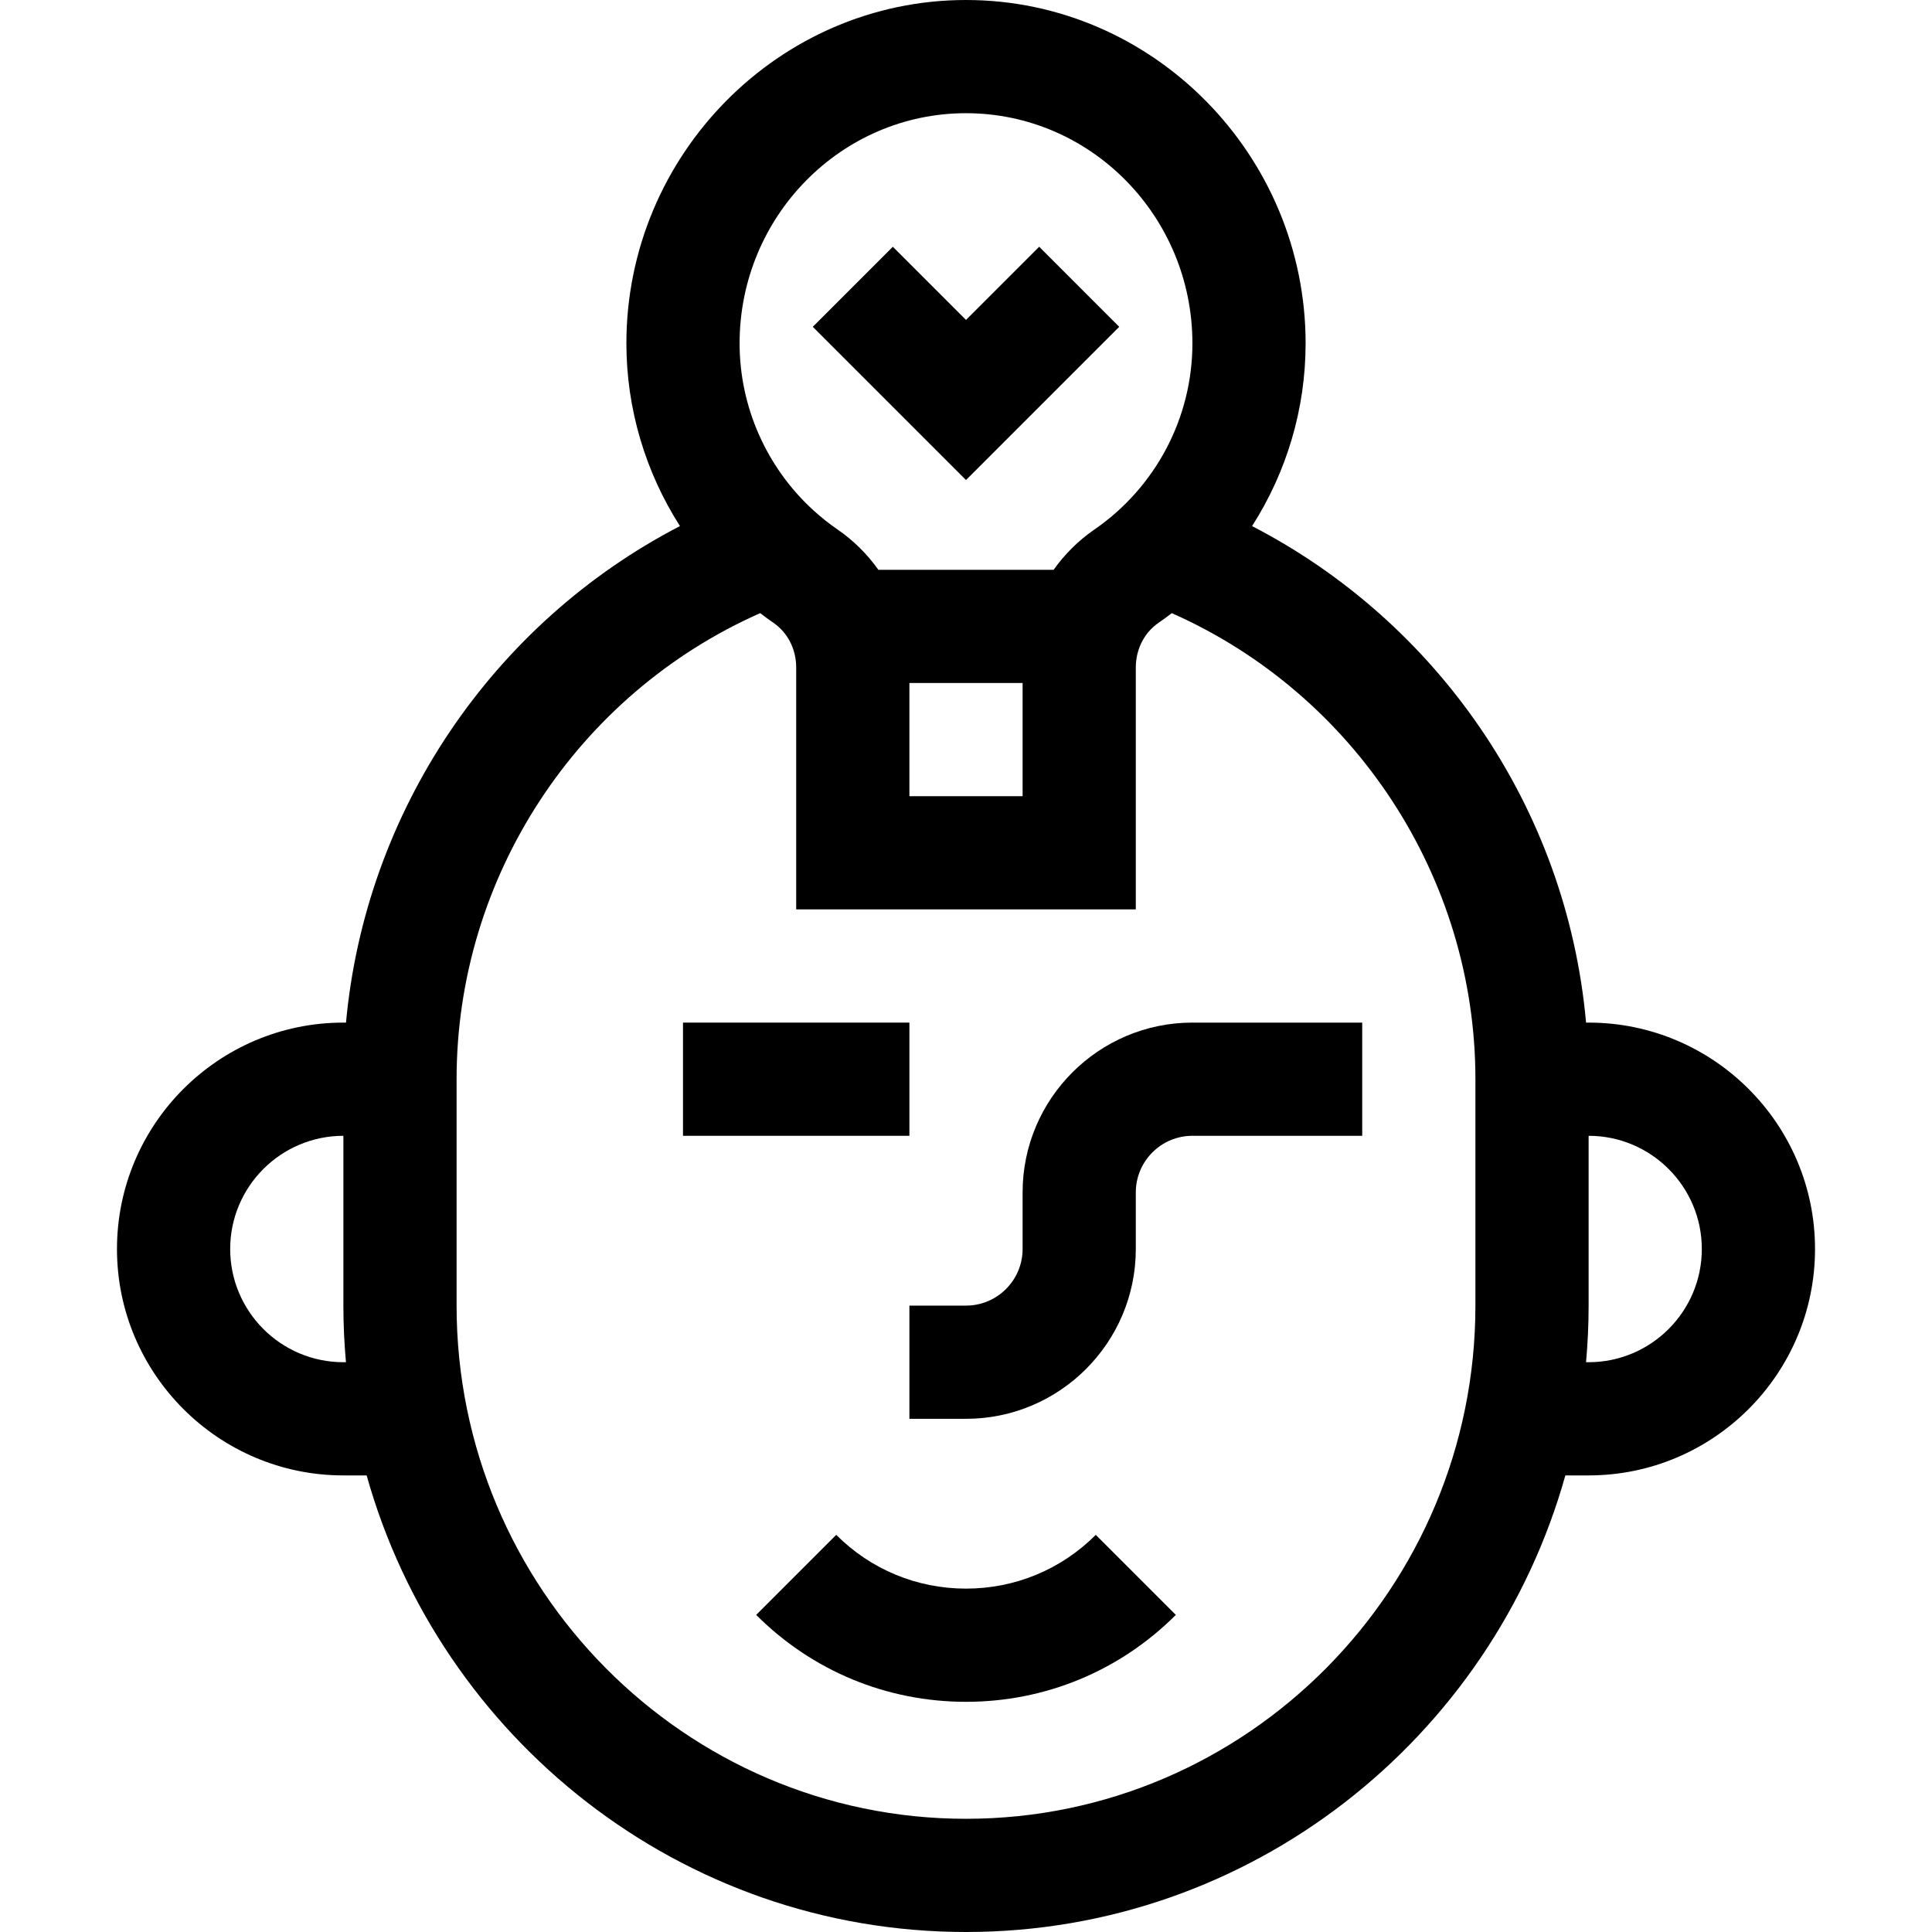 <svg id="Capa_1" enable-background="new 0 0 512 512" height="512" viewBox="0 0 512 512" width="512" xmlns="http://www.w3.org/2000/svg"><g><path d="m241 376h15c24.813 0 45-20.187 45-45v-15c0-8.271 6.729-15 15-15h45v-30h-45c-24.813 0-45 20.187-45 45v15c0 8.271-6.729 15-15 15h-15z"/><path d="m181 271h60v30h-60z"/><path d="m256 421c-12.992 0-25.207-5.059-34.394-14.246l-21.213 21.213c14.853 14.853 34.602 23.033 55.607 23.033 21.006 0 40.754-8.18 55.606-23.033l-21.213-21.213c-9.186 9.187-21.401 14.246-34.393 14.246z"/><path d="m91 391h6.164c19.546 69.738 83.351 121 158.836 121s139.29-51.262 158.836-121h6.164c33.084 0 60-26.916 60-60s-26.916-60-60-60h-.677c-5.15-57.356-39.733-106.378-88.515-131.579 9.136-14.268 14.192-31.018 14.192-48.421 0-49.922-40.43-91-90-91-49.55 0-90 41.05-90 91 0 17.268 5.027 34.077 14.196 48.417-49.703 25.766-83.36 75.556-88.502 131.583h-.694c-33.084 0-60 26.916-60 60s26.916 60 60 60zm330-45v-45c16.542 0 30 13.458 30 30s-13.458 30-30 30h-.681c.442-4.943.681-9.943.681-15zm-165-316c33.084 0 60 27.365 60 61 0 19.691-9.722 38.142-26.007 49.357-4.238 2.918-7.853 6.539-10.769 10.643h-46.448c-2.916-4.104-6.532-7.725-10.77-10.643-2.281-1.571-4.475-3.316-6.521-5.187-12.383-11.327-19.485-27.426-19.485-44.17 0-33.635 26.916-61 60-61zm15 151v30h-30v-30zm-150 105c0-53.56 31.982-102.074 80.459-123.512 1.161.886 2.335 1.753 3.533 2.577 3.762 2.591 6.008 7.004 6.008 11.806v64.129h90v-64.129c0-4.802 2.246-9.215 6.009-11.806 1.203-.829 2.376-1.691 3.531-2.572 48.453 21.439 80.46 70.018 80.46 123.507v60c0 74.99-60.561 136-135 136s-135-61.009-135-136zm-30 15v45c0 5.056.239 10.057.681 15h-.681c-16.542 0-30-13.458-30-30s13.458-30 30-30z"/><path d="m296.606 86.607-21.212-21.214-19.394 19.394-19.394-19.394-21.212 21.214 40.606 40.606z"/></g></svg>
